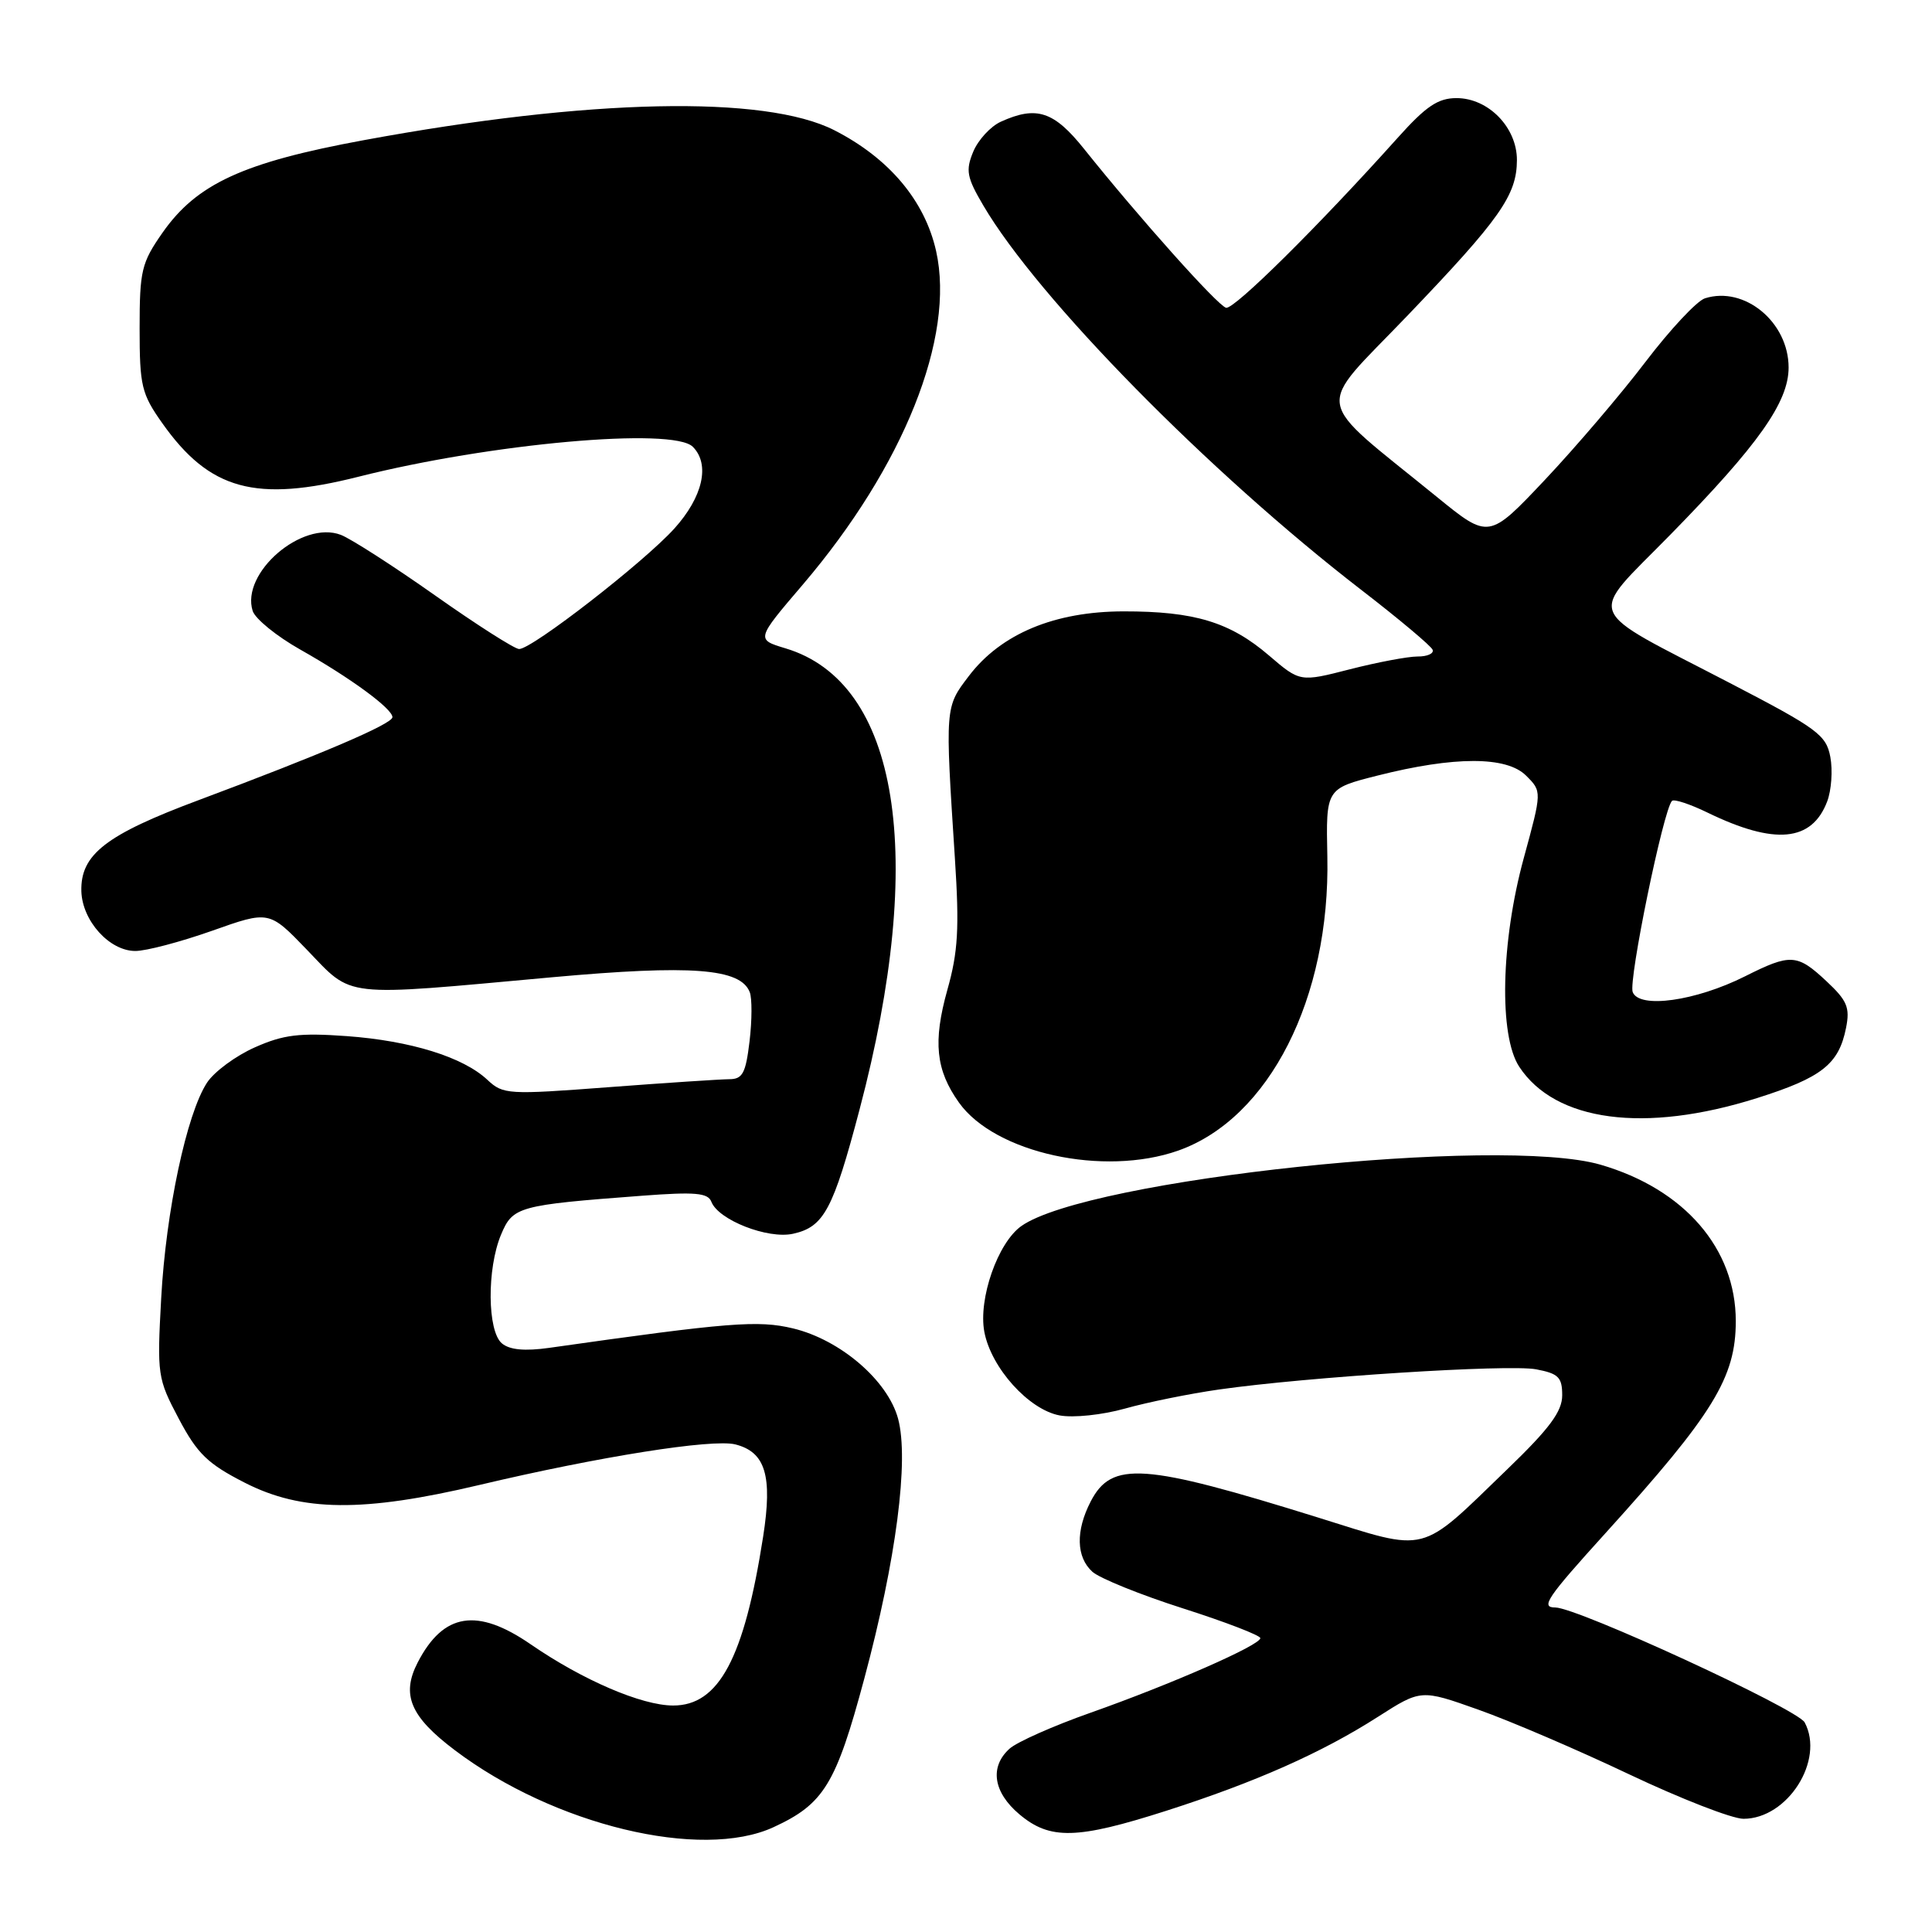 <?xml version="1.0" encoding="UTF-8" standalone="no"?>
<!DOCTYPE svg PUBLIC "-//W3C//DTD SVG 1.1//EN" "http://www.w3.org/Graphics/SVG/1.1/DTD/svg11.dtd" >
<svg xmlns="http://www.w3.org/2000/svg" xmlns:xlink="http://www.w3.org/1999/xlink" version="1.1" viewBox="0 0 256 256">
 <g >
 <path fill="currentColor"
d=" M 102.50 242.11 C 109.18 239.03 110.77 236.42 114.53 222.40 C 118.75 206.67 120.47 193.45 119.00 187.98 C 117.63 182.92 111.36 177.53 105.08 176.02 C 100.45 174.91 96.62 175.21 72.76 178.60 C 69.55 179.05 67.54 178.87 66.51 178.01 C 64.57 176.40 64.50 168.12 66.39 163.60 C 67.95 159.87 68.65 159.68 85.10 158.44 C 92.12 157.91 93.81 158.06 94.26 159.24 C 95.18 161.65 101.74 164.22 105.08 163.48 C 109.17 162.58 110.39 160.31 113.90 147.00 C 122.80 113.28 119.13 90.42 104.09 85.91 C 100.17 84.73 100.17 84.73 106.37 77.47 C 119.74 61.79 126.59 44.67 124.04 33.27 C 122.54 26.58 117.80 20.96 110.56 17.26 C 101.37 12.57 78.06 13.06 48.22 18.57 C 32.22 21.52 26.07 24.35 21.53 30.84 C 18.75 34.82 18.50 35.85 18.50 43.50 C 18.50 51.14 18.75 52.18 21.50 56.07 C 27.78 64.95 33.86 66.61 47.50 63.17 C 64.99 58.75 89.18 56.58 91.80 59.20 C 94.12 61.52 93.14 65.84 89.35 70.04 C 85.32 74.50 70.51 86.00 68.79 86.00 C 68.20 86.00 63.18 82.80 57.64 78.89 C 52.11 74.99 46.49 71.38 45.16 70.87 C 40.01 68.91 31.89 75.92 33.48 80.95 C 33.82 82.00 36.66 84.31 39.80 86.08 C 46.43 89.82 52.00 93.90 52.00 95.03 C 52.00 95.92 42.65 99.92 26.35 106.01 C 14.02 110.61 10.65 113.22 10.78 118.10 C 10.90 122.01 14.49 126.00 17.92 126.01 C 19.34 126.02 23.91 124.81 28.08 123.34 C 35.66 120.65 35.66 120.65 40.65 125.83 C 46.87 132.28 44.93 132.06 73.18 129.49 C 91.63 127.82 98.14 128.31 99.35 131.48 C 99.66 132.28 99.65 135.20 99.32 137.97 C 98.81 142.23 98.40 143.00 96.61 143.00 C 95.45 143.01 88.26 143.48 80.62 144.06 C 67.31 145.07 66.66 145.03 64.59 143.09 C 61.38 140.07 54.42 137.91 45.94 137.29 C 39.69 136.84 37.57 137.09 33.77 138.78 C 31.24 139.90 28.39 142.00 27.43 143.46 C 24.73 147.59 21.99 160.47 21.36 172.00 C 20.80 182.19 20.87 182.66 23.69 187.99 C 26.14 192.62 27.52 193.96 32.42 196.46 C 39.98 200.33 48.12 200.41 63.50 196.77 C 79.42 193.00 94.39 190.63 97.43 191.39 C 101.43 192.40 102.38 195.54 101.12 203.61 C 98.61 219.72 95.26 226.01 89.18 225.99 C 85.02 225.98 77.22 222.63 70.32 217.88 C 63.22 212.99 58.75 213.71 55.35 220.28 C 53.14 224.56 54.36 227.46 60.28 231.92 C 73.41 241.84 92.90 246.54 102.50 242.11 Z  M 154.53 239.94 C 166.33 236.16 175.15 232.25 182.58 227.49 C 188.29 223.84 188.29 223.84 195.89 226.54 C 200.08 228.02 209.08 231.88 215.90 235.12 C 222.72 238.35 229.52 241.00 231.02 241.00 C 236.87 241.00 241.80 233.24 239.13 228.23 C 238.17 226.45 209.00 213.00 206.08 213.00 C 204.10 213.00 204.94 211.75 212.78 203.10 C 227.04 187.35 230.00 182.53 230.00 175.05 C 230.00 165.44 223.19 157.56 212.08 154.33 C 198.76 150.46 144.11 156.25 135.33 162.46 C 132.21 164.67 129.61 172.10 130.43 176.48 C 131.33 181.25 136.31 186.78 140.40 187.55 C 142.22 187.89 146.05 187.49 149.08 186.64 C 152.06 185.80 157.65 184.67 161.50 184.12 C 173.19 182.45 199.85 180.75 203.54 181.44 C 206.50 182.00 207.00 182.49 207.00 184.88 C 207.00 187.02 205.34 189.27 199.75 194.66 C 187.93 206.08 189.43 205.70 174.68 201.09 C 151.48 193.86 147.31 193.56 144.52 198.96 C 142.51 202.85 142.60 206.33 144.75 208.27 C 145.71 209.13 151.11 211.32 156.75 213.12 C 162.39 214.92 167.00 216.70 167.00 217.06 C 167.00 217.99 155.27 223.14 144.52 226.94 C 139.58 228.68 134.74 230.83 133.77 231.71 C 131.10 234.12 131.61 237.49 135.08 240.41 C 139.13 243.82 142.69 243.73 154.53 239.94 Z  M 156.12 152.46 C 168.18 148.20 176.27 132.24 175.88 113.50 C 175.69 104.50 175.69 104.50 182.52 102.77 C 192.72 100.19 199.64 100.19 202.22 102.78 C 204.32 104.87 204.32 104.87 201.91 113.69 C 198.87 124.82 198.60 137.21 201.30 141.34 C 206.08 148.63 217.94 150.20 232.79 145.51 C 241.40 142.79 243.65 141.02 244.61 136.20 C 245.15 133.50 244.76 132.58 242.02 130.02 C 238.13 126.38 237.27 126.33 231.22 129.37 C 224.68 132.65 217.20 133.70 216.34 131.45 C 215.76 129.92 220.41 107.25 221.55 106.12 C 221.82 105.85 223.95 106.55 226.27 107.68 C 235.17 112.00 240.08 111.54 242.11 106.20 C 242.67 104.73 242.86 102.08 242.53 100.31 C 241.98 97.38 240.84 96.54 229.21 90.50 C 209.49 80.24 210.26 82.16 221.33 70.85 C 233.00 58.94 237.00 53.28 237.00 48.70 C 237.00 42.69 231.16 37.86 225.91 39.53 C 224.85 39.87 221.32 43.64 218.06 47.92 C 214.80 52.21 208.79 59.25 204.71 63.58 C 197.28 71.45 197.28 71.45 190.39 65.84 C 173.72 52.27 174.13 54.72 186.43 41.89 C 198.79 28.99 200.99 25.86 201.00 21.20 C 201.00 16.88 197.22 13.00 193.00 13.00 C 190.54 13.00 188.96 14.07 185.21 18.25 C 174.73 29.94 163.51 41.05 162.46 40.78 C 161.35 40.50 150.97 28.89 143.66 19.75 C 139.65 14.73 137.34 13.98 132.61 16.13 C 131.25 16.75 129.61 18.54 128.96 20.10 C 127.93 22.58 128.10 23.50 130.29 27.22 C 137.52 39.54 160.21 62.61 180.37 78.16 C 185.39 82.03 189.65 85.61 189.83 86.10 C 190.02 86.60 189.12 87.00 187.83 86.99 C 186.55 86.99 182.52 87.75 178.88 88.68 C 172.26 90.38 172.26 90.38 168.14 86.85 C 162.97 82.42 158.26 81.00 148.88 81.01 C 139.74 81.02 132.64 83.98 128.39 89.56 C 125.21 93.73 125.22 93.56 126.53 113.76 C 127.13 122.99 126.95 126.13 125.53 131.16 C 123.61 138.03 123.99 141.78 127.07 146.10 C 131.84 152.79 146.24 155.94 156.12 152.46 Z "/>
</g>
</svg>